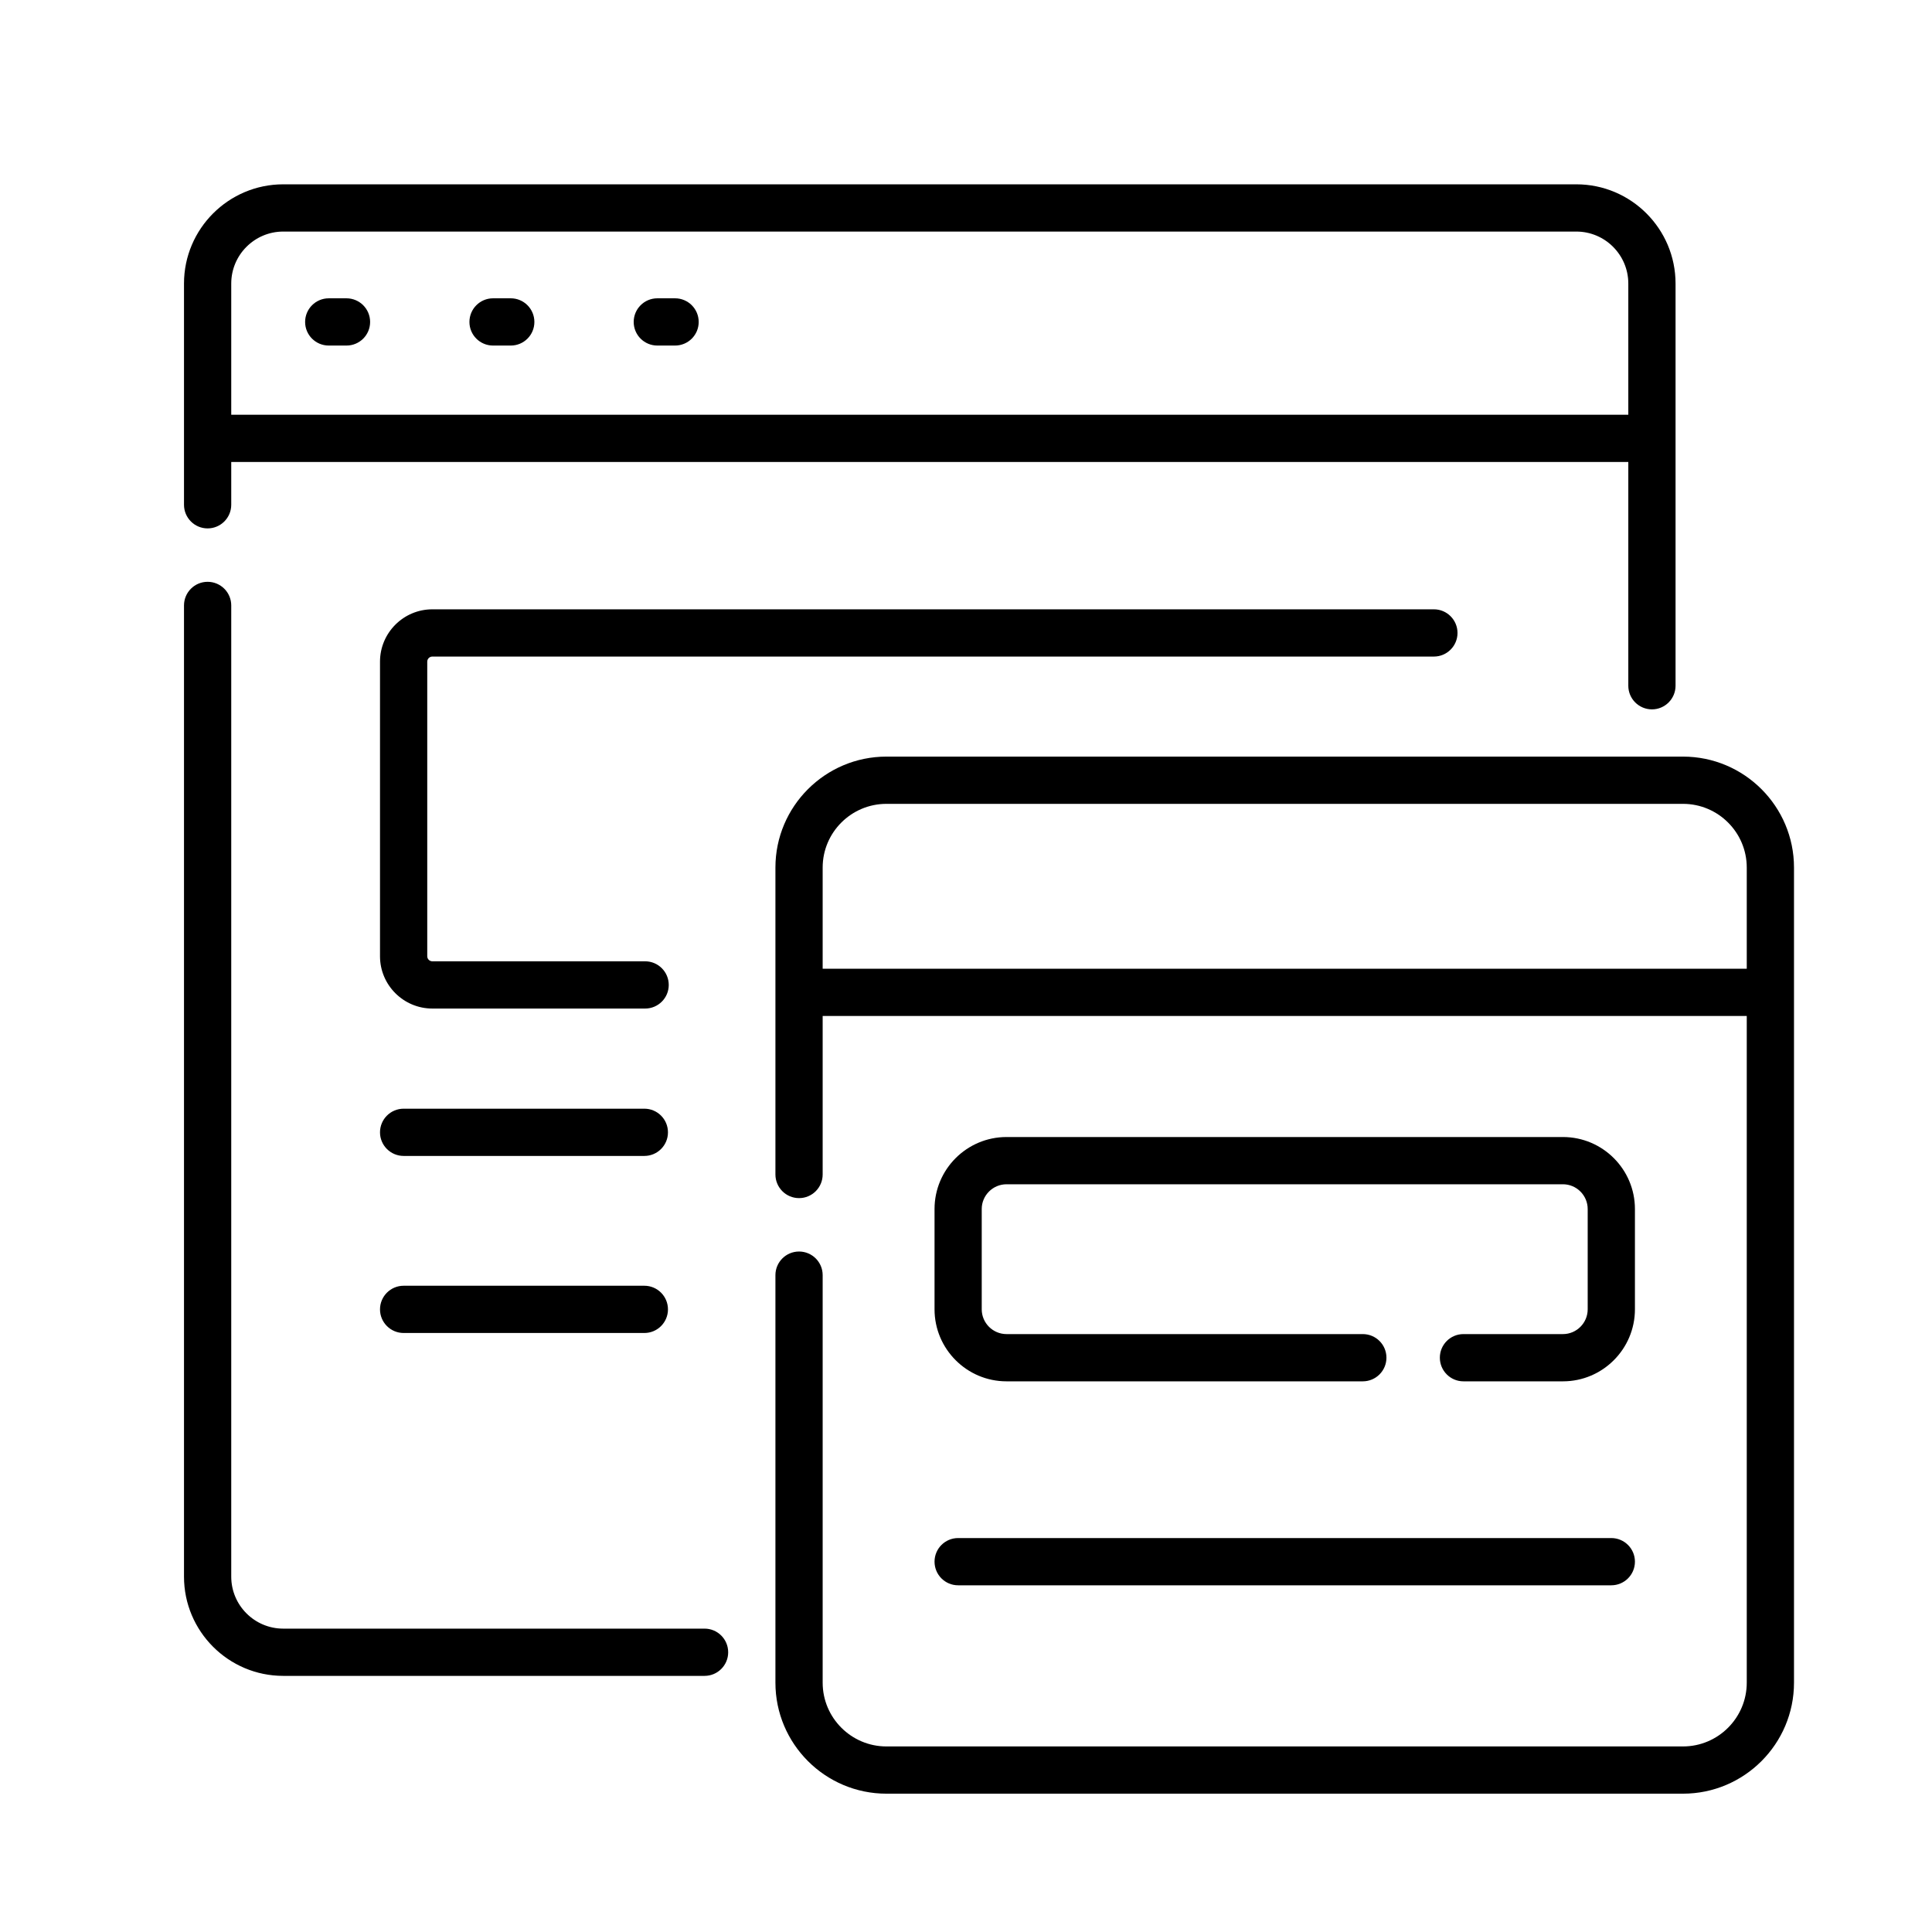 <?xml version="1.0" encoding="UTF-8"?>
<svg width="42px" height="42px" viewBox="0 0 42 42" version="1.1" xmlns="http://www.w3.org/2000/svg" xmlns:xlink="http://www.w3.org/1999/xlink">
    <title>Context_Cards</title>
    <g id="Page-1" stroke="none" stroke-width="1" fill="none" fill-rule="evenodd">
        <g id="Entities-Timeline-Copy" transform="translate(-740, -164)">
            <g id="Context_Cards" transform="translate(740, 164)">
                <rect id="Rectangle" x="0" y="0" width="42" height="42"></rect>
                <g id="web-browser" transform="translate(4, 4)" fill="#000000" fill-rule="nonzero">
                    <path d="M0.513,7.487 C0.797,7.487 1.027,7.257 1.027,6.973 L1.027,6.043 L31.398,6.043 L31.398,10.907 C31.398,11.191 31.628,11.421 31.912,11.421 C32.195,11.421 32.425,11.191 32.425,10.907 L32.425,2.164 C32.425,0.975 31.458,0.007 30.268,0.007 L2.157,0.007 C0.968,0.007 0,0.975 0,2.164 L0,6.973 C0,7.257 0.23,7.487 0.513,7.487 Z M2.157,1.034 L30.268,1.034 C30.891,1.034 31.398,1.541 31.398,2.164 L31.398,5.016 L1.027,5.016 L1.027,2.164 C1.027,1.541 1.534,1.034 2.157,1.034 Z" id="Shape"></path>
                    <path d="M11.317,31.405 L2.157,31.405 C1.534,31.405 1.027,30.898 1.027,30.275 L1.027,9.162 C1.027,8.878 0.797,8.648 0.513,8.648 C0.23,8.648 9.71445147e-16,8.878 9.71445147e-16,9.162 L9.71445147e-16,30.275 C9.71445147e-16,31.465 0.968,32.432 2.157,32.432 L11.317,32.432 C11.6,32.432 11.83,32.202 11.83,31.919 C11.83,31.635 11.6,31.405 11.317,31.405 Z" id="Path"></path>
                    <path d="M32.587,12.448 L15.27,12.448 C13.94,12.448 12.857,13.53 12.857,14.86 L12.857,21.532 C12.857,21.816 13.087,22.046 13.371,22.046 C13.654,22.046 13.884,21.816 13.884,21.532 L13.884,18.086 L33.973,18.086 L33.973,32.58 C33.973,33.344 33.351,33.966 32.587,33.966 L15.27,33.966 C14.506,33.966 13.884,33.344 13.884,32.58 L13.884,23.72 C13.884,23.437 13.654,23.207 13.371,23.207 C13.087,23.207 12.857,23.437 12.857,23.72 L12.857,32.58 C12.857,33.911 13.94,34.993 15.27,34.993 L32.587,34.993 C33.918,34.993 35,33.911 35,32.58 L35,14.86 C35,13.53 33.918,12.448 32.587,12.448 Z M13.884,17.059 L13.884,14.86 C13.884,14.096 14.506,13.475 15.27,13.475 L32.587,13.475 C33.351,13.475 33.973,14.096 33.973,14.86 L33.973,17.059 L13.884,17.059 Z" id="Shape"></path>
                    <path d="M3.147,3.512 L3.532,3.512 C3.816,3.512 4.046,3.283 4.046,2.999 C4.046,2.715 3.816,2.485 3.532,2.485 L3.147,2.485 C2.863,2.485 2.633,2.715 2.633,2.999 C2.633,3.283 2.863,3.512 3.147,3.512 Z" id="Path"></path>
                    <path d="M6.718,3.512 L7.104,3.512 C7.387,3.512 7.617,3.283 7.617,2.999 C7.617,2.715 7.387,2.485 7.104,2.485 L6.718,2.485 C6.435,2.485 6.205,2.715 6.205,2.999 C6.205,3.283 6.435,3.512 6.718,3.512 Z" id="Path"></path>
                    <path d="M10.29,3.512 L10.675,3.512 C10.959,3.512 11.189,3.283 11.189,2.999 C11.189,2.715 10.959,2.485 10.675,2.485 L10.29,2.485 C10.006,2.485 9.776,2.715 9.776,2.999 C9.776,3.283 10.006,3.512 10.29,3.512 Z" id="Path"></path>
                    <path d="M29.977,25.002 L27.814,25.002 C27.531,25.002 27.301,25.231 27.301,25.515 C27.301,25.799 27.531,26.029 27.814,26.029 L29.977,26.029 C30.84,26.029 31.542,25.326 31.542,24.463 L31.542,22.283 C31.542,21.42 30.84,20.718 29.977,20.718 L17.881,20.718 C17.018,20.718 16.316,21.42 16.316,22.283 L16.316,24.463 C16.316,25.326 17.018,26.029 17.881,26.029 L25.626,26.029 C25.91,26.029 26.14,25.799 26.14,25.515 C26.14,25.231 25.91,25.002 25.626,25.002 L17.881,25.002 C17.584,25.002 17.342,24.76 17.342,24.463 L17.342,22.283 C17.342,21.987 17.584,21.745 17.881,21.745 L29.977,21.745 C30.273,21.745 30.515,21.987 30.515,22.283 L30.515,24.463 C30.515,24.76 30.273,25.002 29.977,25.002 L29.977,25.002 Z" id="Path"></path>
                    <path d="M5.399,10.273 L27.172,10.273 C27.455,10.273 27.685,10.043 27.685,9.76 C27.685,9.476 27.455,9.246 27.172,9.246 L5.399,9.246 C4.772,9.246 4.261,9.757 4.261,10.384 L4.261,16.788 C4.261,17.415 4.772,17.925 5.399,17.925 L10.025,17.925 C10.308,17.925 10.538,17.695 10.538,17.412 C10.538,17.128 10.308,16.898 10.025,16.898 L5.399,16.898 C5.338,16.898 5.288,16.849 5.288,16.788 L5.288,10.384 C5.288,10.323 5.338,10.273 5.399,10.273 L5.399,10.273 Z" id="Path"></path>
                    <path d="M10.008,20.102 L4.775,20.102 C4.491,20.102 4.261,20.332 4.261,20.616 C4.261,20.899 4.491,21.129 4.775,21.129 L10.008,21.129 C10.291,21.129 10.521,20.899 10.521,20.616 C10.521,20.332 10.291,20.102 10.008,20.102 Z" id="Path"></path>
                    <path d="M10.008,23.951 L4.775,23.951 C4.491,23.951 4.261,24.181 4.261,24.465 C4.261,24.748 4.491,24.978 4.775,24.978 L10.008,24.978 C10.291,24.978 10.521,24.748 10.521,24.465 C10.521,24.181 10.291,23.951 10.008,23.951 Z" id="Path"></path>
                    <path d="M16.829,30.463 L31.028,30.463 C31.312,30.463 31.542,30.233 31.542,29.949 C31.542,29.666 31.312,29.436 31.028,29.436 L16.829,29.436 C16.545,29.436 16.316,29.666 16.316,29.949 C16.316,30.233 16.545,30.463 16.829,30.463 Z" id="Path"></path>
                </g>
            </g>
        </g>
    </g>
</svg>